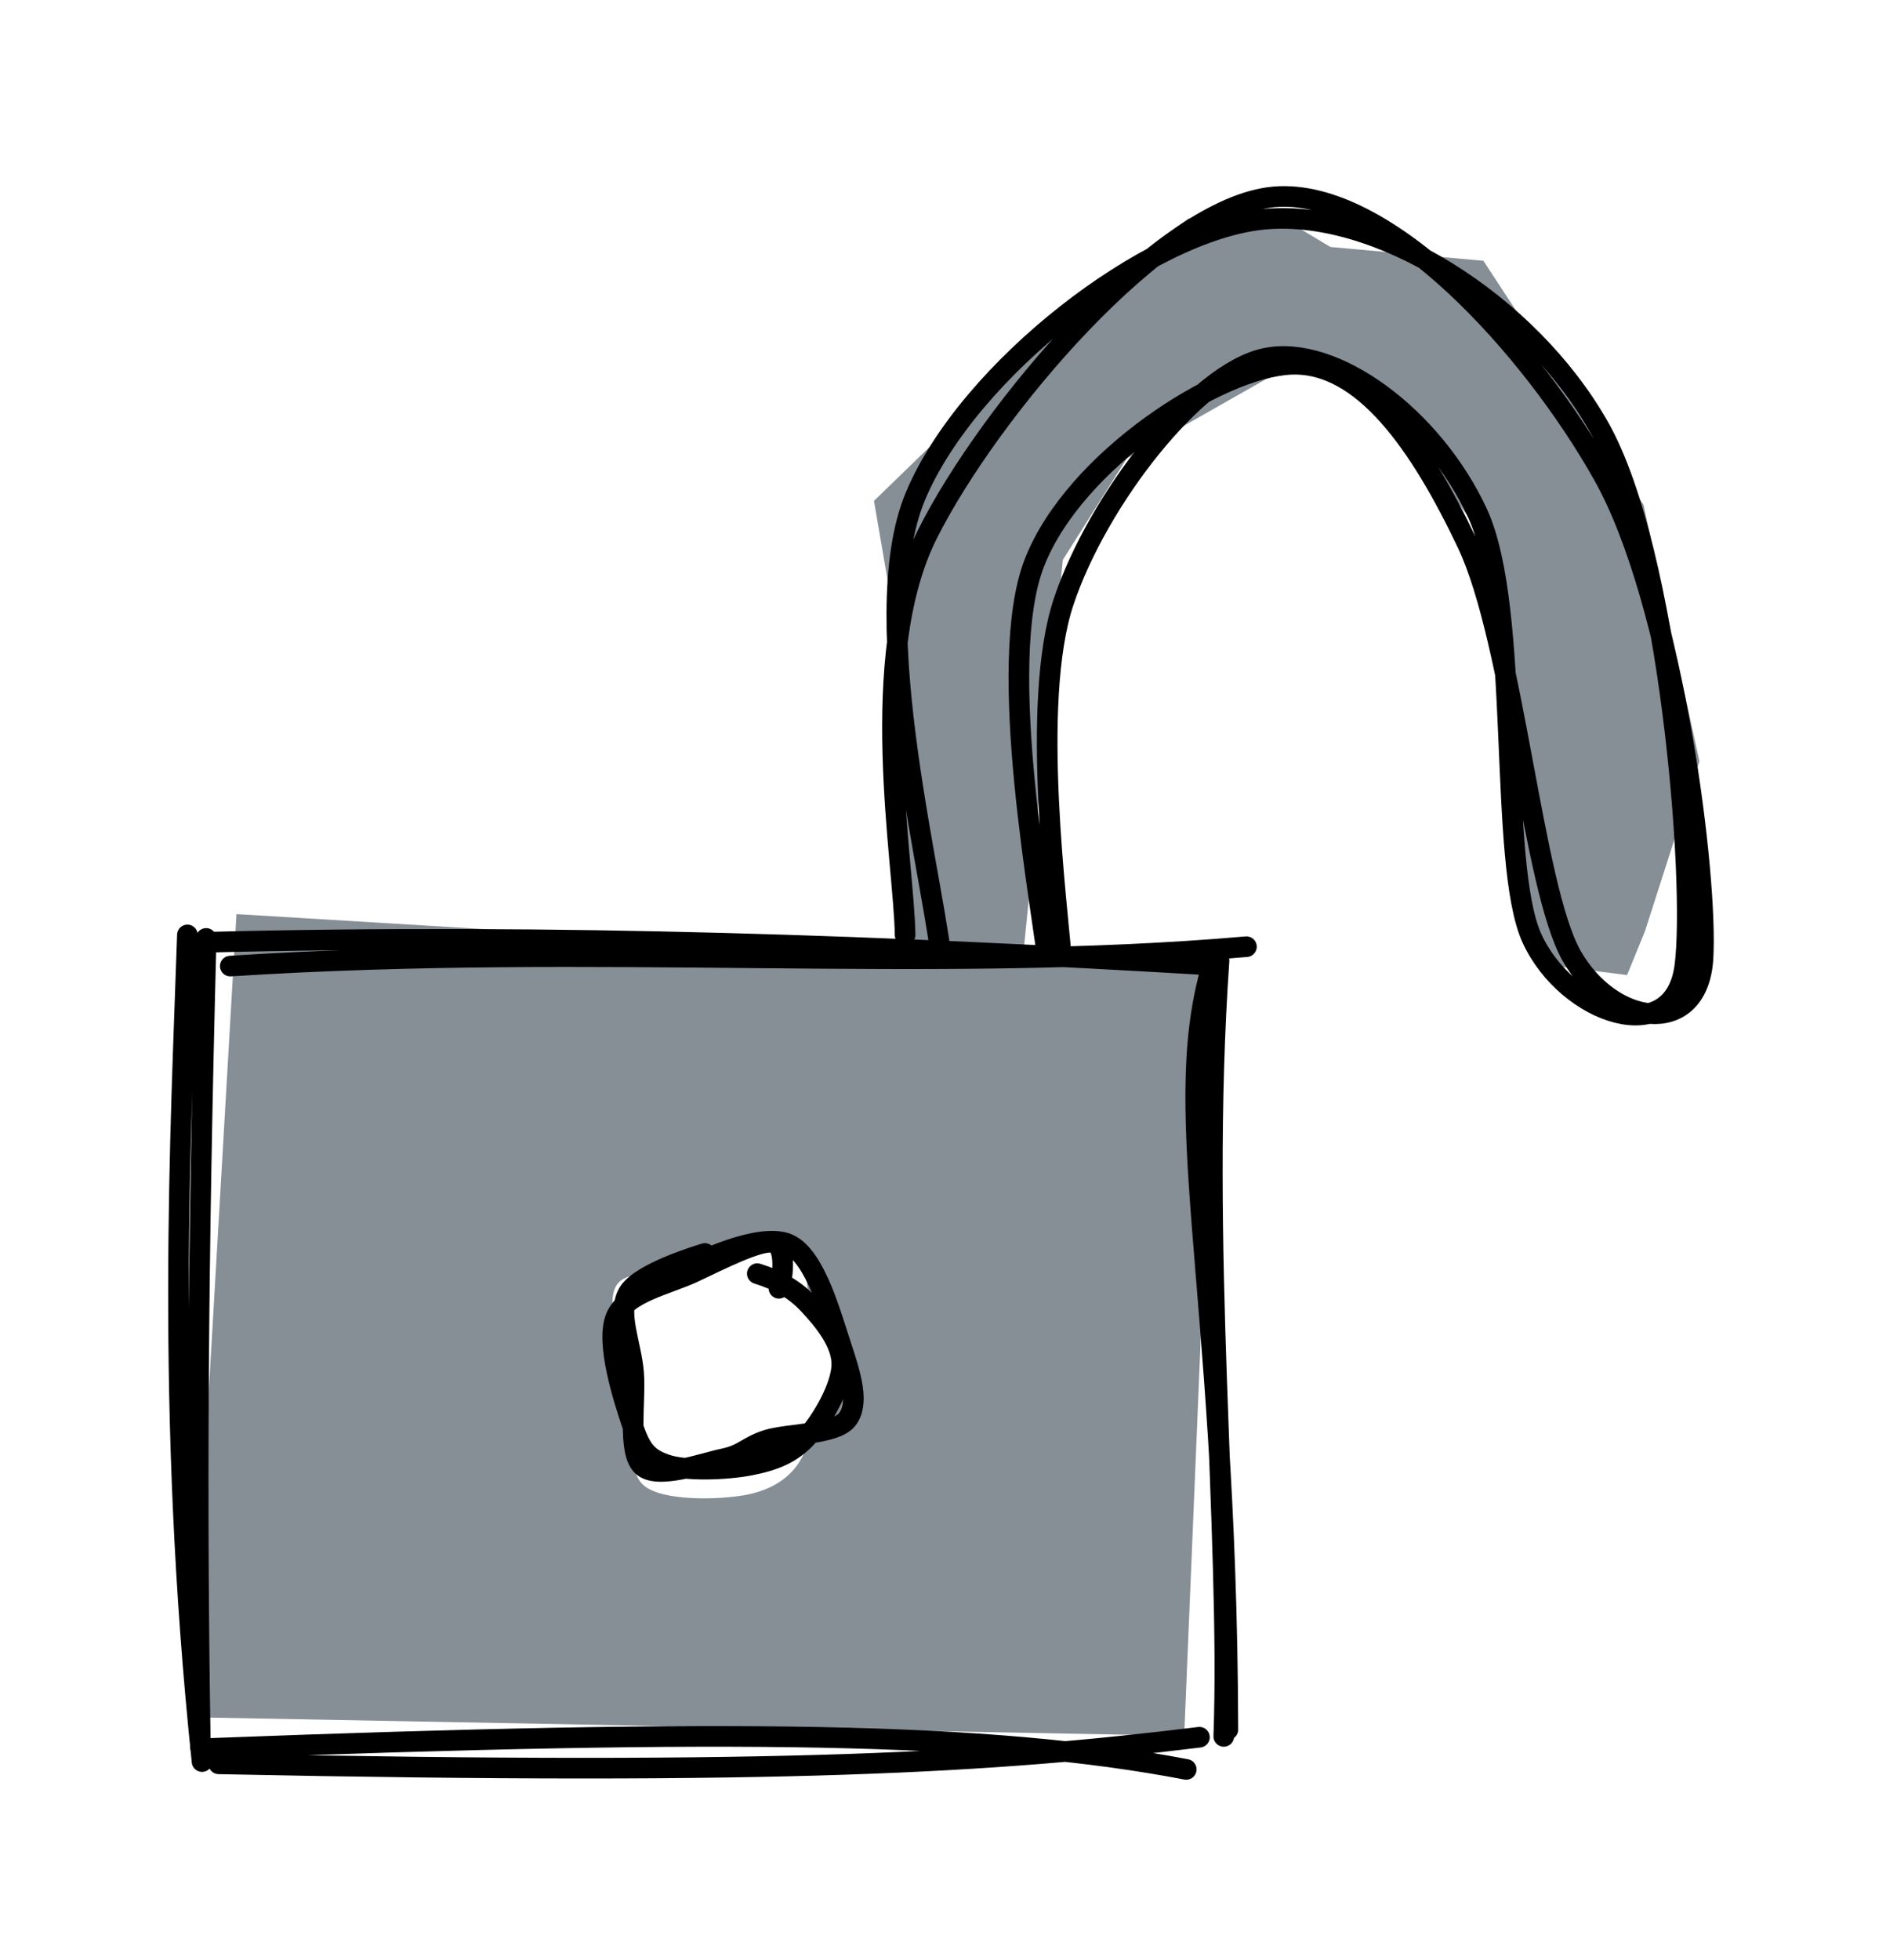 <svg version="1.1" xmlns="http://www.w3.org/2000/svg" viewBox="0 0 91.482 95.031" width="182.965" height="190.062">
  <!-- svg-source:excalidraw -->
  
  <defs>
    <style>
      @font-face {
        font-family: "Virgil";
        src: url("https://unpkg.com/@zsviczian/excalidraw@0.11.0-obsidian-21-namedexport/dist/excalidraw-assets/Virgil.woff2");
      }
      @font-face {
        font-family: "Cascadia";
        src: url("https://unpkg.com/@zsviczian/excalidraw@0.11.0-obsidian-21-namedexport/dist/excalidraw-assets/Cascadia.woff2");
      }
    </style>
  </defs>
  <rect x="0" y="0" width="91.482" height="95.031" fill="#ffffff"/><g stroke-linecap="round"><g transform="translate(44.573 46.335) rotate(0 18.31 -17.66)" fill-rule="evenodd"><path d="M-1.11 1.55 L-1.04 -15.42 L-2.18 -22.05 L8.28 -32.19 L13.07 -35.74 L17.92 -35.58 L19.96 -34.36 L27.38 -33.69 L35.15 -21.85 L37.86 -9.42 L35.22 -1.19 L34.35 0.94 L29.99 0.39 L27.35 -20.4 L22.22 -26.93 L18.73 -29.03 L10.09 -24.12 L6.98 -19.19 L5.06 -0.05" stroke="none" stroke-width="0" fill="#868e96" fill-rule="evenodd"/><path d="M-0.67 -1 C-0.72 -4.56, -2.57 -14.47, 0.41 -20.43 C3.4 -26.4, 11.76 -36.31, 17.23 -36.79 C22.69 -37.26, 29.73 -29.47, 33.19 -23.31 C36.66 -17.15, 38.28 -3.71, 38.03 0.17 C37.77 4.06, 33.57 3.37, 31.66 0.01 C29.76 -3.35, 28.87 -15.19, 26.6 -19.98 C24.33 -24.76, 21.54 -28.82, 18.04 -28.67 C14.54 -28.52, 7.55 -24.02, 5.61 -19.07 C3.66 -14.12, 6.03 -2.16, 6.35 1.03 M1.18 1.09 C0.97 -2.92, -2.75 -16.17, -0.16 -22.3 C2.42 -28.43, 11.16 -35.15, 16.69 -35.7 C22.21 -36.26, 29.59 -31.65, 33 -25.61 C36.41 -19.57, 37.69 -3.61, 37.15 0.52 C36.6 4.65, 31.42 2.83, 29.74 -0.83 C28.06 -4.49, 29.25 -16.75, 27.1 -21.44 C24.94 -26.12, 20.14 -29.67, 16.79 -28.96 C13.45 -28.25, 8.66 -22.09, 7.02 -17.16 C5.38 -12.24, 6.74 -2.37, 6.95 0.58" stroke="#000000" stroke-width="1" fill="none"/></g></g><g stroke-linecap="round" transform="translate(10 46.041) rotate(0 24.298 19.495)"><path d="M1.47 -1.72 L48.98 1.16 L47.44 38.12 L-0.79 37.22" stroke="none" stroke-width="0" fill="#868e96"/><path d="M1.17 0.8 C19 -0.35, 35.16 1.2, 50.46 -0.14 M-0.18 -0.35 C17.16 -0.8, 33.57 -0.15, 48.61 0.74 M48.99 0.16 C46.49 7.49, 49.5 15.78, 49.56 37.82 M49.13 0.54 C48.16 14.44, 49.71 28.23, 49.36 38.15 M47.54 39.75 C38.02 37.93, 25.57 37.77, 0.27 38.73 M48.18 38.19 C38.27 39.41, 28.08 40.05, 0.61 39.48 M-0.2 39.37 C-1.99 22.28, -1.22 8.64, -0.91 -0.71 M-0.28 38.68 C-0.48 26.77, -0.41 15.1, 0 -0.54" stroke="#000000" stroke-width="1" fill="none"/></g><g stroke-linecap="round" transform="translate(30.343 60.733) rotate(0 5.086 5.651)"><path d="M6.57 0.57 C7.92 0.69, 9.18 2.12, 9.92 2.95 C10.66 3.78, 11.13 4.63, 11 5.55 C10.88 6.47, 10.12 7.6, 9.17 8.47 C8.22 9.34, 6.37 10.52, 5.3 10.79 C4.22 11.06, 3.63 10.61, 2.73 10.09 C1.84 9.57, 0.24 8.84, -0.05 7.68 C-0.34 6.52, 0.61 4.34, 0.99 3.13 C1.38 1.93, 1.41 0.97, 2.26 0.45 C3.11 -0.08, 5.38 -0.03, 6.08 -0.01 C6.77 0.01, 6.41 0.55, 6.43 0.58 M7.79 -0.49 C8.88 -0.29, 8.73 1.29, 8.89 2.32 C9.05 3.36, 8.8 4.49, 8.75 5.74 C8.7 6.99, 9.09 8.83, 8.61 9.83 C8.13 10.83, 7.17 11.49, 5.88 11.74 C4.6 11.99, 1.84 12.07, 0.91 11.31 C-0.01 10.56, 0.57 8.85, 0.34 7.23 C0.12 5.6, -1.12 2.61, -0.43 1.57 C0.25 0.52, 3.44 1.28, 4.45 0.94 C5.46 0.61, 5.12 -0.14, 5.64 -0.44 C6.16 -0.74, 7.29 -1.3, 7.59 -0.88" stroke="none" stroke-width="0" fill="white"/><path d="M6.39 1.02 C7.47 1.36, 8.24 1.81, 8.92 2.55 C9.61 3.29, 10.51 4.38, 10.49 5.44 C10.47 6.51, 9.53 8.14, 8.79 8.95 C8.04 9.76, 7.17 10.09, 6.03 10.31 C4.89 10.53, 2.89 10.61, 1.94 10.27 C0.99 9.94, 0.71 9.49, 0.31 8.3 C-0.09 7.11, -0.98 4.37, -0.47 3.14 C0.03 1.92, 2.06 1.55, 3.33 0.94 C4.61 0.34, 6.48 -0.62, 7.16 -0.49 C7.85 -0.36, 7.61 1.41, 7.44 1.73 M2.52 1.04 C3.48 0.4, 6.58 -1, 7.9 -0.41 C9.23 0.18, 9.99 3.15, 10.47 4.56 C10.94 5.98, 11.35 7.33, 10.75 8.09 C10.15 8.84, 7.86 8.77, 6.86 9.09 C5.86 9.41, 5.75 9.79, 4.74 10 C3.73 10.21, 1.53 11.03, 0.81 10.34 C0.08 9.64, 0.5 7.23, 0.39 5.83 C0.28 4.43, -0.43 2.92, 0.14 1.95 C0.71 0.99, 3.48 0.16, 3.82 0.05 C4.16 -0.07, 2.15 1.24, 2.17 1.26" stroke="#000000" stroke-width="1" fill="none"/></g></svg>